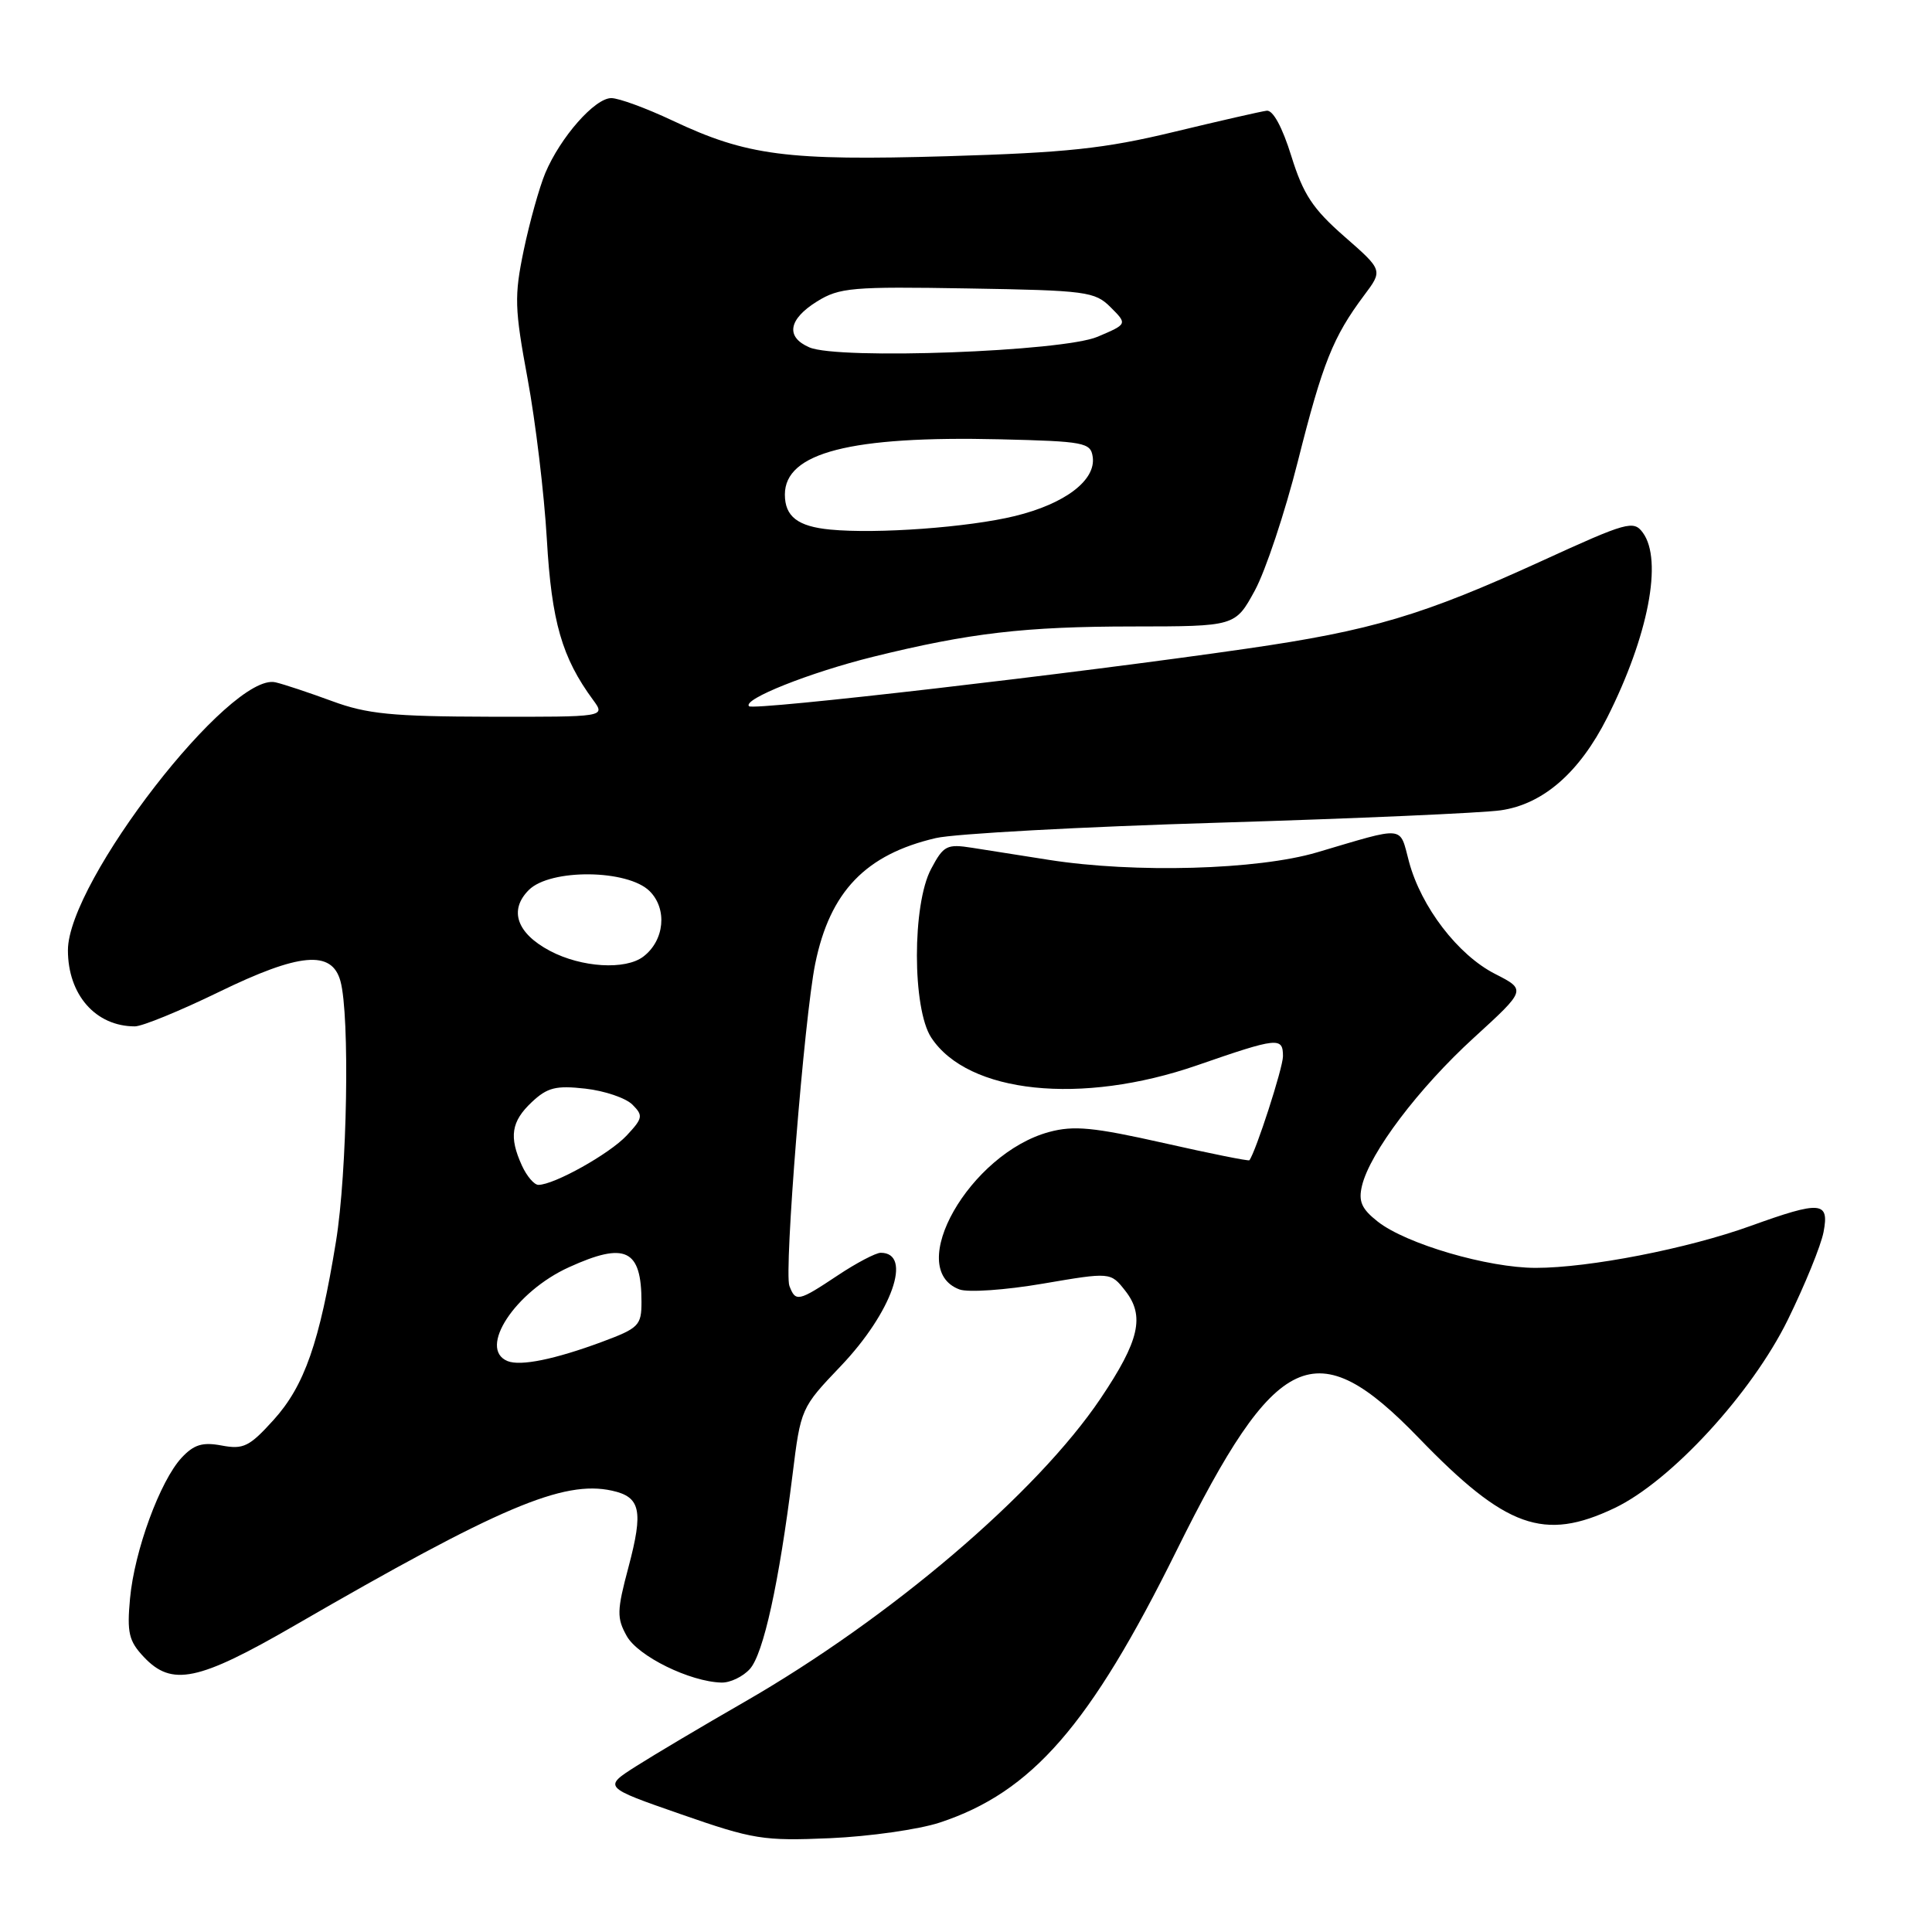 <?xml version="1.0" encoding="UTF-8" standalone="no"?>
<!DOCTYPE svg PUBLIC "-//W3C//DTD SVG 1.1//EN" "http://www.w3.org/Graphics/SVG/1.1/DTD/svg11.dtd" >
<svg xmlns="http://www.w3.org/2000/svg" xmlns:xlink="http://www.w3.org/1999/xlink" version="1.1" viewBox="0 0 256 256">
 <g >
 <path fill="currentColor"
d=" M 124.52 241.50 C 136.74 237.47 144.43 228.64 155.89 205.48 C 169.11 178.78 174.30 176.36 188.00 190.54 C 199.53 202.47 204.58 204.28 213.93 199.83 C 221.39 196.28 232.09 184.65 236.89 174.89 C 239.15 170.28 241.29 165.04 241.63 163.25 C 242.41 159.18 241.29 159.08 231.97 162.44 C 223.64 165.45 210.56 168.00 203.49 168.00 C 197.16 168.00 186.32 164.83 182.56 161.87 C 180.41 160.18 179.98 159.19 180.47 157.12 C 181.52 152.73 187.98 144.18 195.30 137.50 C 202.24 131.16 202.24 131.16 198.11 129.05 C 193.19 126.55 188.31 120.18 186.70 114.18 C 185.41 109.34 186.36 109.44 174.52 112.94 C 166.65 115.27 150.35 115.72 139.00 113.94 C 135.43 113.37 130.85 112.65 128.84 112.34 C 125.46 111.81 125.03 112.02 123.38 115.13 C 120.86 119.83 120.87 133.63 123.39 137.48 C 128.26 144.90 143.28 146.47 158.62 141.16 C 169.33 137.45 170.00 137.38 170.00 139.96 C 170.00 141.50 166.39 152.64 165.55 153.74 C 165.44 153.87 160.32 152.84 154.17 151.45 C 144.92 149.37 142.29 149.11 139.03 149.99 C 128.50 152.83 119.78 168.13 127.14 170.86 C 128.29 171.28 133.23 170.94 138.19 170.09 C 147.16 168.56 147.16 168.56 149.10 171.03 C 151.73 174.37 150.98 177.65 145.85 185.28 C 137.40 197.85 117.96 214.41 98.60 225.54 C 93.15 228.67 86.72 232.49 84.31 234.02 C 79.92 236.81 79.92 236.81 90.21 240.39 C 99.82 243.74 101.13 243.95 110.00 243.57 C 115.22 243.34 121.76 242.41 124.52 241.50 Z  M 99.36 221.15 C 101.16 219.16 103.23 209.74 105.01 195.45 C 106.10 186.62 106.14 186.53 111.40 181.02 C 118.20 173.89 120.98 165.99 116.69 166.00 C 116.04 166.01 113.47 167.35 111.00 169.00 C 105.78 172.47 105.42 172.55 104.60 170.39 C 103.87 168.51 106.58 134.75 108.02 127.70 C 109.97 118.14 114.70 113.22 124.00 111.05 C 126.47 110.47 143.35 109.55 161.50 109.01 C 179.65 108.46 196.46 107.72 198.86 107.37 C 204.48 106.56 209.28 102.37 212.96 95.09 C 218.41 84.28 220.35 74.23 217.69 70.59 C 216.46 68.91 215.63 69.14 204.29 74.33 C 188.52 81.54 181.74 83.56 165.19 85.95 C 142.46 89.25 99.84 94.18 99.25 93.58 C 98.34 92.67 107.29 89.11 115.68 87.03 C 128.48 83.87 135.77 83.02 150.09 83.01 C 163.68 83.00 163.68 83.00 166.27 78.25 C 167.69 75.64 170.26 67.92 171.98 61.10 C 175.26 48.07 176.64 44.64 180.74 39.15 C 183.25 35.81 183.25 35.81 178.14 31.34 C 173.95 27.67 172.69 25.77 171.11 20.69 C 169.92 16.86 168.68 14.57 167.85 14.67 C 167.11 14.76 161.55 16.03 155.50 17.49 C 146.34 19.70 141.32 20.23 125.50 20.70 C 104.25 21.32 98.96 20.63 89.10 15.97 C 85.64 14.34 82.00 13.00 81.00 13.00 C 78.81 13.00 74.25 18.19 72.25 22.94 C 71.46 24.84 70.18 29.42 69.40 33.14 C 68.13 39.25 68.18 40.85 69.91 50.19 C 70.96 55.86 72.11 65.43 72.46 71.46 C 73.09 82.38 74.46 87.14 78.59 92.75 C 80.24 95.00 80.24 95.00 64.87 94.97 C 51.95 94.94 48.62 94.61 44.00 92.90 C 40.98 91.79 37.60 90.66 36.50 90.41 C 30.54 89.02 9.00 116.82 9.00 125.91 C 9.00 131.82 12.68 136.00 17.87 136.00 C 18.85 136.00 23.85 133.95 28.99 131.45 C 39.69 126.24 43.97 125.86 45.11 130.00 C 46.37 134.56 46.01 155.36 44.52 164.50 C 42.34 177.91 40.34 183.62 36.26 188.14 C 33.05 191.69 32.25 192.08 29.38 191.54 C 26.83 191.06 25.70 191.41 24.07 193.15 C 21.21 196.23 17.82 205.46 17.23 211.80 C 16.81 216.34 17.07 217.45 19.05 219.55 C 22.77 223.51 26.25 222.78 39.05 215.38 C 66.17 199.69 74.63 196.10 81.09 197.52 C 84.88 198.35 85.27 200.15 83.28 207.64 C 81.73 213.45 81.71 214.39 83.05 216.79 C 84.56 219.47 91.42 222.84 95.60 222.95 C 96.75 222.98 98.44 222.17 99.36 221.15 Z  M 67.25 180.35 C 63.29 178.72 68.25 171.15 75.40 167.91 C 82.87 164.51 85.00 165.53 85.00 172.51 C 85.00 175.63 84.65 175.99 79.75 177.81 C 73.49 180.13 68.96 181.05 67.25 180.35 Z  M 69.16 154.45 C 67.42 150.64 67.74 148.60 70.46 146.04 C 72.52 144.10 73.66 143.81 77.56 144.25 C 80.12 144.54 82.92 145.49 83.80 146.37 C 85.25 147.82 85.18 148.17 83.03 150.47 C 80.74 152.91 73.42 157.00 71.34 157.00 C 70.78 157.00 69.80 155.85 69.16 154.45 Z  M 72.88 126.00 C 68.47 123.67 67.40 120.60 70.07 117.93 C 72.92 115.08 83.19 115.19 86.09 118.09 C 88.45 120.45 88.05 124.61 85.25 126.75 C 82.88 128.56 77.06 128.21 72.88 126.00 Z  M 110.00 70.17 C 105.71 69.76 104.00 68.44 104.00 65.53 C 104.00 59.98 112.70 57.74 132.50 58.21 C 143.70 58.48 144.52 58.64 144.79 60.54 C 145.24 63.63 141.12 66.76 134.47 68.38 C 128.33 69.88 116.18 70.77 110.00 70.17 Z  M 107.25 46.03 C 104.07 44.66 104.46 42.31 108.25 39.95 C 111.23 38.10 112.91 37.96 128.22 38.22 C 143.98 38.48 145.08 38.63 147.17 40.72 C 149.39 42.94 149.39 42.94 145.44 44.62 C 140.84 46.59 111.09 47.69 107.25 46.03 Z "/>
</g>
</svg>